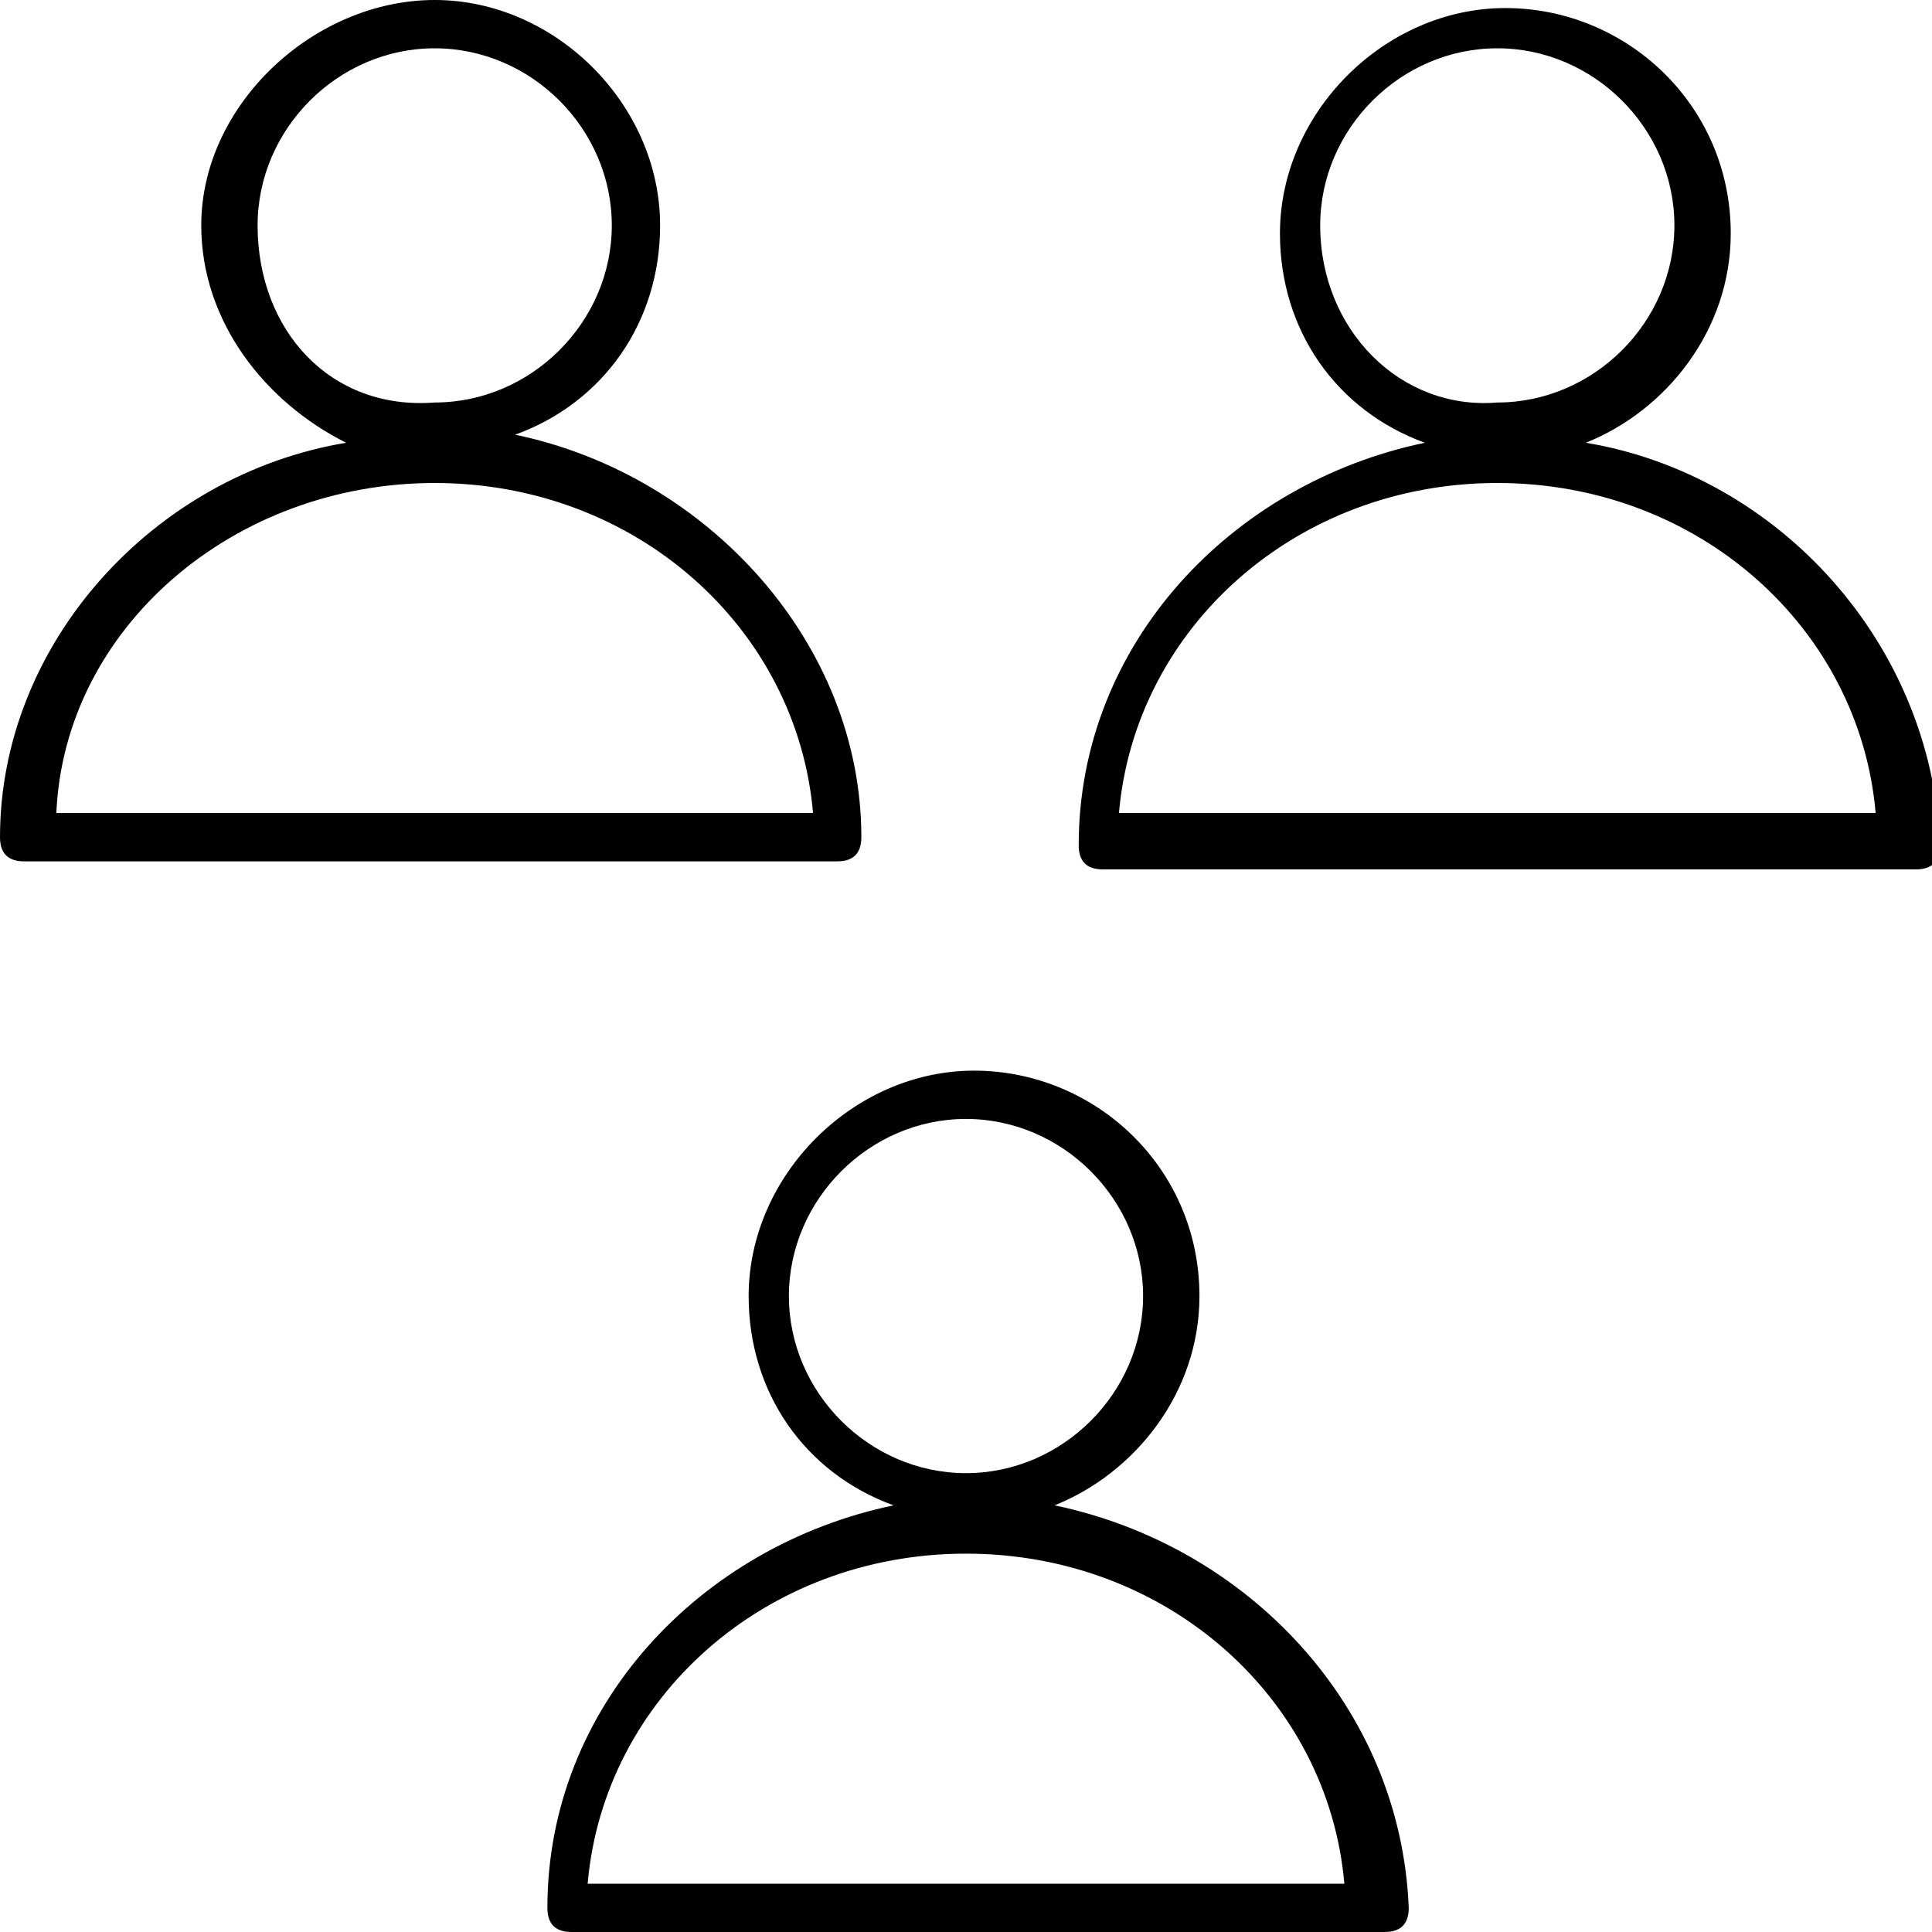 <?xml version="1.0" encoding="utf-8"?>
<!-- Generator: Adobe Illustrator 21.1.0, SVG Export Plug-In . SVG Version: 6.00 Build 0)  -->
<svg version="1.1" id="Layer_1" xmlns="http://www.w3.org/2000/svg" xmlns:xlink="http://www.w3.org/1999/xlink" x="0px" y="0px"
	 viewBox="0 0 24 24" style="enable-background:new 0 0 24 24;" xml:space="preserve">
<path d="M13.1,18.7c1-0.4,1.8-1.4,1.8-2.6c0-1.6-1.3-2.8-2.8-2.8s-2.8,1.3-2.8,2.8c0,1.2,0.7,2.2,1.8,2.6c-2.4,0.5-4.3,2.5-4.3,5
	c0,0.2,0.1,0.3,0.3,0.3h10.1c0.2,0,0.3-0.1,0.3-0.3C17.4,21.2,15.5,19.2,13.1,18.7z M9.8,16.1c0-1.2,1-2.2,2.2-2.2s2.2,1,2.2,2.2
	c0,1.2-1,2.2-2.2,2.2S9.8,17.3,9.8,16.1z M7.3,23.4c0.2-2.3,2.2-4.1,4.7-4.1s4.5,1.8,4.7,4.1H7.3z M10.7,10.4c0-2.4-1.9-4.5-4.3-5
	C7.5,5,8.2,4,8.2,2.8C8.2,1.3,6.9,0,5.4,0S2.5,1.3,2.5,2.8C2.5,4,3.3,5,4.3,5.5C1.9,5.9,0,8,0,10.4c0,0.2,0.1,0.3,0.3,0.3h10.1
	C10.6,10.7,10.7,10.6,10.7,10.4z M3.2,2.8c0-1.2,1-2.2,2.2-2.2c1.2,0,2.2,1,2.2,2.2c0,1.2-1,2.2-2.2,2.2C4.1,5.1,3.2,4.1,3.2,2.8z
	 M0.7,10.1C0.8,7.8,2.9,6,5.4,6c2.5,0,4.5,1.8,4.7,4.1H0.7z M19.7,5.5c1-0.4,1.8-1.4,1.8-2.6c0-1.6-1.3-2.8-2.8-2.8
	s-2.8,1.3-2.8,2.8c0,1.2,0.7,2.2,1.8,2.6c-2.4,0.5-4.3,2.5-4.3,5c0,0.2,0.1,0.3,0.3,0.3h10.1c0.2,0,0.3-0.1,0.3-0.3
	C24,8,22.1,5.9,19.7,5.5z M16.4,2.8c0-1.2,1-2.2,2.2-2.2c1.2,0,2.2,1,2.2,2.2c0,1.2-1,2.2-2.2,2.2C17.4,5.1,16.4,4.1,16.4,2.8z
	 M13.9,10.1C14.1,7.8,16.1,6,18.6,6c2.5,0,4.5,1.8,4.7,4.1H13.9z"/>
</svg>
